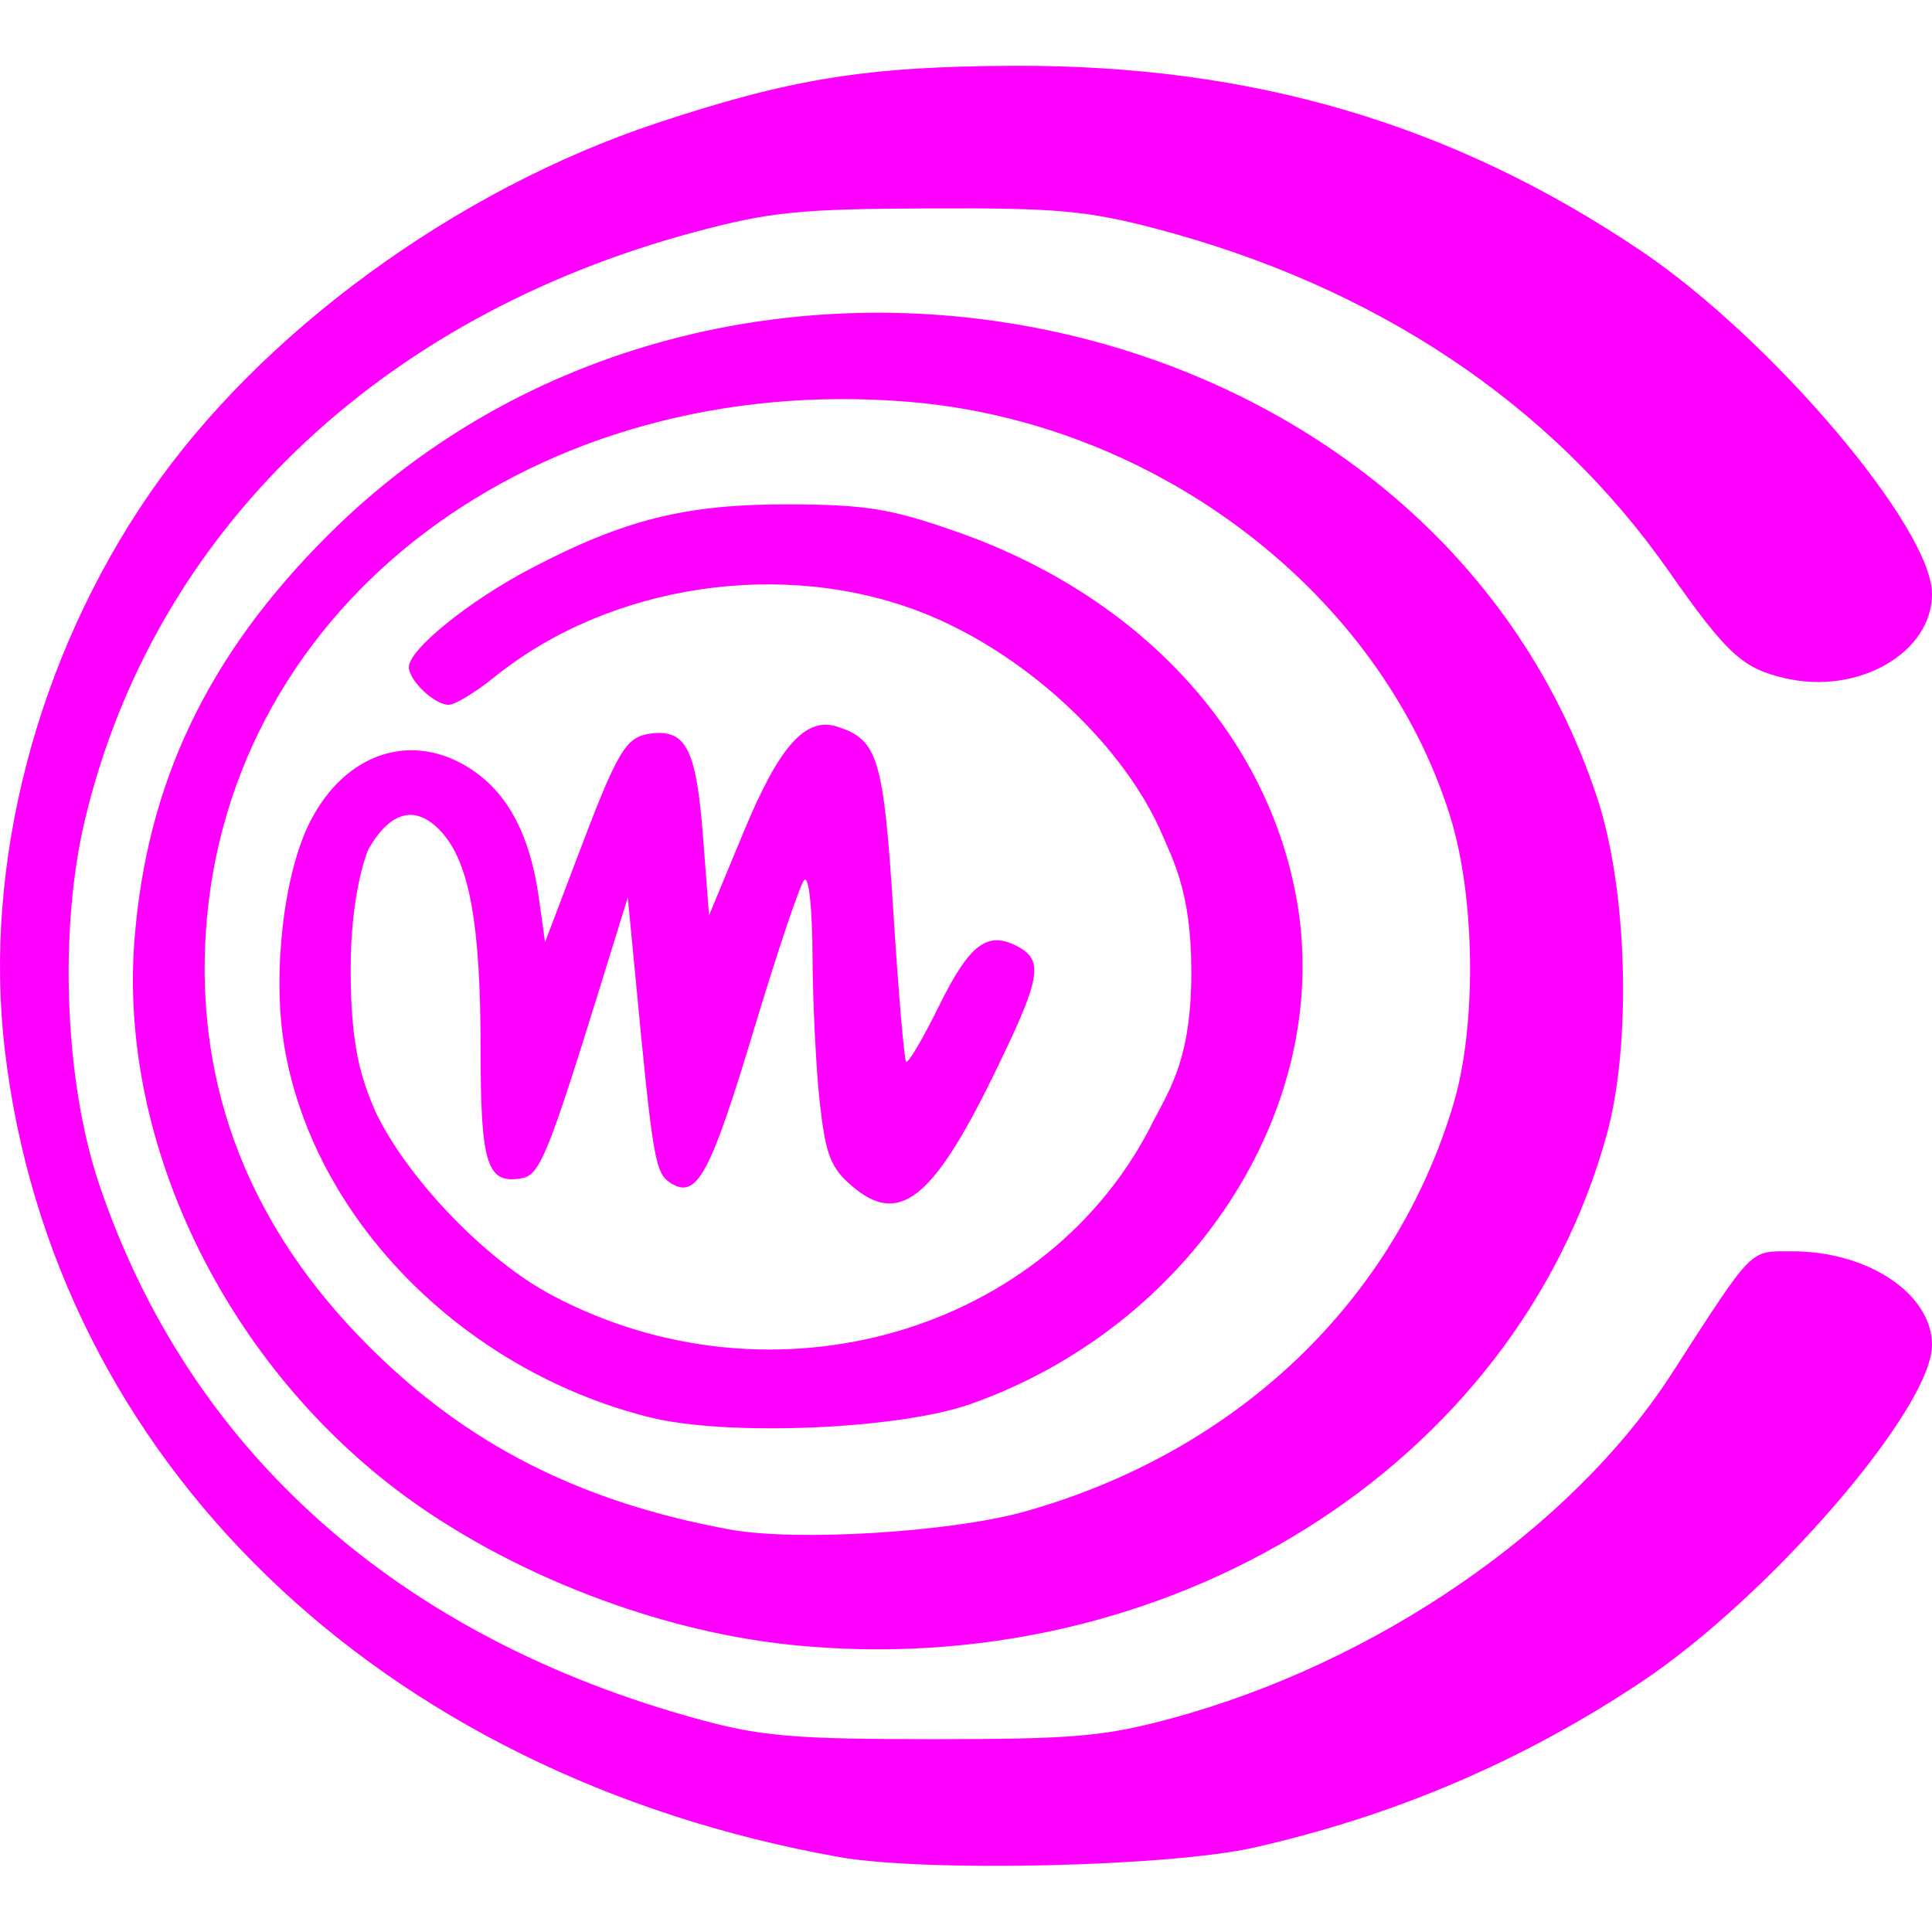 <svg width="16" height="16" viewBox="0 0 16 16" fill="none" xmlns="http://www.w3.org/2000/svg">
<g clip-path="url(#clip0_348_3699)">
<path d="M6.948 15.379C3.137 14.699 0.44 12.09 0.04 8.696C-0.142 7.159 0.304 5.445 1.238 4.089C2.154 2.757 3.771 1.575 5.432 1.022C6.548 0.651 7.175 0.55 8.395 0.545C10.37 0.537 12.027 1.025 13.588 2.076C14.67 2.804 16 4.371 16 4.919C16 5.405 15.392 5.756 14.789 5.618C14.431 5.537 14.302 5.418 13.817 4.726C12.849 3.345 11.392 2.373 9.577 1.895C9.003 1.744 8.749 1.721 7.69 1.726C6.618 1.73 6.376 1.755 5.752 1.922C3.128 2.626 1.272 4.415 0.704 6.786C0.486 7.699 0.535 8.959 0.821 9.807C1.566 12.017 3.299 13.561 5.796 14.241C6.305 14.38 6.584 14.403 7.727 14.403C8.886 14.403 9.145 14.381 9.693 14.233C11.396 13.774 13.011 12.663 13.839 11.384C14.531 10.313 14.482 10.363 14.844 10.363C15.473 10.363 16 10.717 16 11.139C16 11.665 14.651 13.227 13.586 13.934C12.602 14.588 11.546 15.038 10.385 15.301C9.679 15.46 7.661 15.506 6.948 15.379V15.379ZM6.54 13.621C5.377 13.499 4.097 12.983 3.201 12.274C1.809 11.172 0.989 9.411 1.113 7.792C1.214 6.483 1.72 5.424 2.721 4.427C5.968 1.193 11.856 2.419 13.23 6.616C13.478 7.373 13.513 8.639 13.308 9.39C12.555 12.143 9.668 13.947 6.54 13.621ZM8.494 12.516C10.245 12.021 11.551 10.777 12.038 9.139C12.23 8.491 12.218 7.432 12.011 6.765C11.437 4.917 9.587 3.499 7.529 3.328C4.439 3.072 1.887 4.995 1.705 7.714C1.619 9.012 2.071 10.166 3.05 11.145C3.868 11.964 4.804 12.439 6.045 12.667C6.596 12.768 7.883 12.689 8.494 12.516ZM5.374 11.736C3.818 11.344 2.58 10.076 2.351 8.642C2.256 8.046 2.352 7.228 2.568 6.805C2.863 6.226 3.424 6.048 3.913 6.378C4.211 6.578 4.39 6.922 4.462 7.432L4.514 7.803L4.767 7.136C5.12 6.201 5.18 6.1 5.398 6.074C5.683 6.041 5.767 6.21 5.822 6.928L5.872 7.581L6.158 6.891C6.454 6.177 6.67 5.934 6.934 6.018C7.271 6.125 7.317 6.28 7.398 7.548C7.44 8.216 7.488 8.776 7.504 8.793C7.521 8.809 7.643 8.602 7.776 8.332C8.03 7.816 8.178 7.705 8.429 7.839C8.649 7.957 8.62 8.105 8.219 8.923C7.72 9.94 7.441 10.155 7.053 9.82C6.879 9.671 6.837 9.561 6.789 9.131C6.758 8.85 6.731 8.304 6.729 7.918C6.727 7.514 6.698 7.247 6.66 7.288C6.625 7.326 6.44 7.876 6.249 8.508C5.882 9.728 5.772 9.934 5.555 9.798C5.425 9.716 5.407 9.613 5.26 8.063L5.199 7.432L4.958 8.211C4.544 9.545 4.469 9.729 4.328 9.756C4.032 9.813 3.98 9.651 3.98 8.68C3.98 7.656 3.888 7.146 3.657 6.891C3.45 6.663 3.24 6.71 3.056 7.024C3.032 7.068 2.904 7.412 2.904 8.026C2.904 8.678 2.993 8.931 3.105 9.197C3.363 9.748 4.016 10.431 4.564 10.723C6.4 11.702 8.688 11.039 9.556 9.276C9.71 8.986 9.87 8.725 9.866 8.027C9.863 7.386 9.718 7.128 9.602 6.86C9.264 6.126 8.461 5.395 7.637 5.073C6.486 4.622 5.05 4.838 4.099 5.604C3.941 5.732 3.768 5.837 3.715 5.837C3.599 5.837 3.386 5.635 3.386 5.525C3.386 5.379 3.883 4.977 4.396 4.708C5.175 4.3 5.683 4.174 6.54 4.177C7.168 4.179 7.379 4.213 7.915 4.401C9.452 4.936 10.514 6.096 10.745 7.488C11.028 9.196 9.86 10.983 8.04 11.627C7.442 11.839 6.012 11.898 5.374 11.736Z" fill="#FF00FF"/>
</g>
<defs>
<clipPath id="clip0_348_3699">
<rect width="16" height="16" fill="white"/>
</clipPath>
</defs>
</svg>
